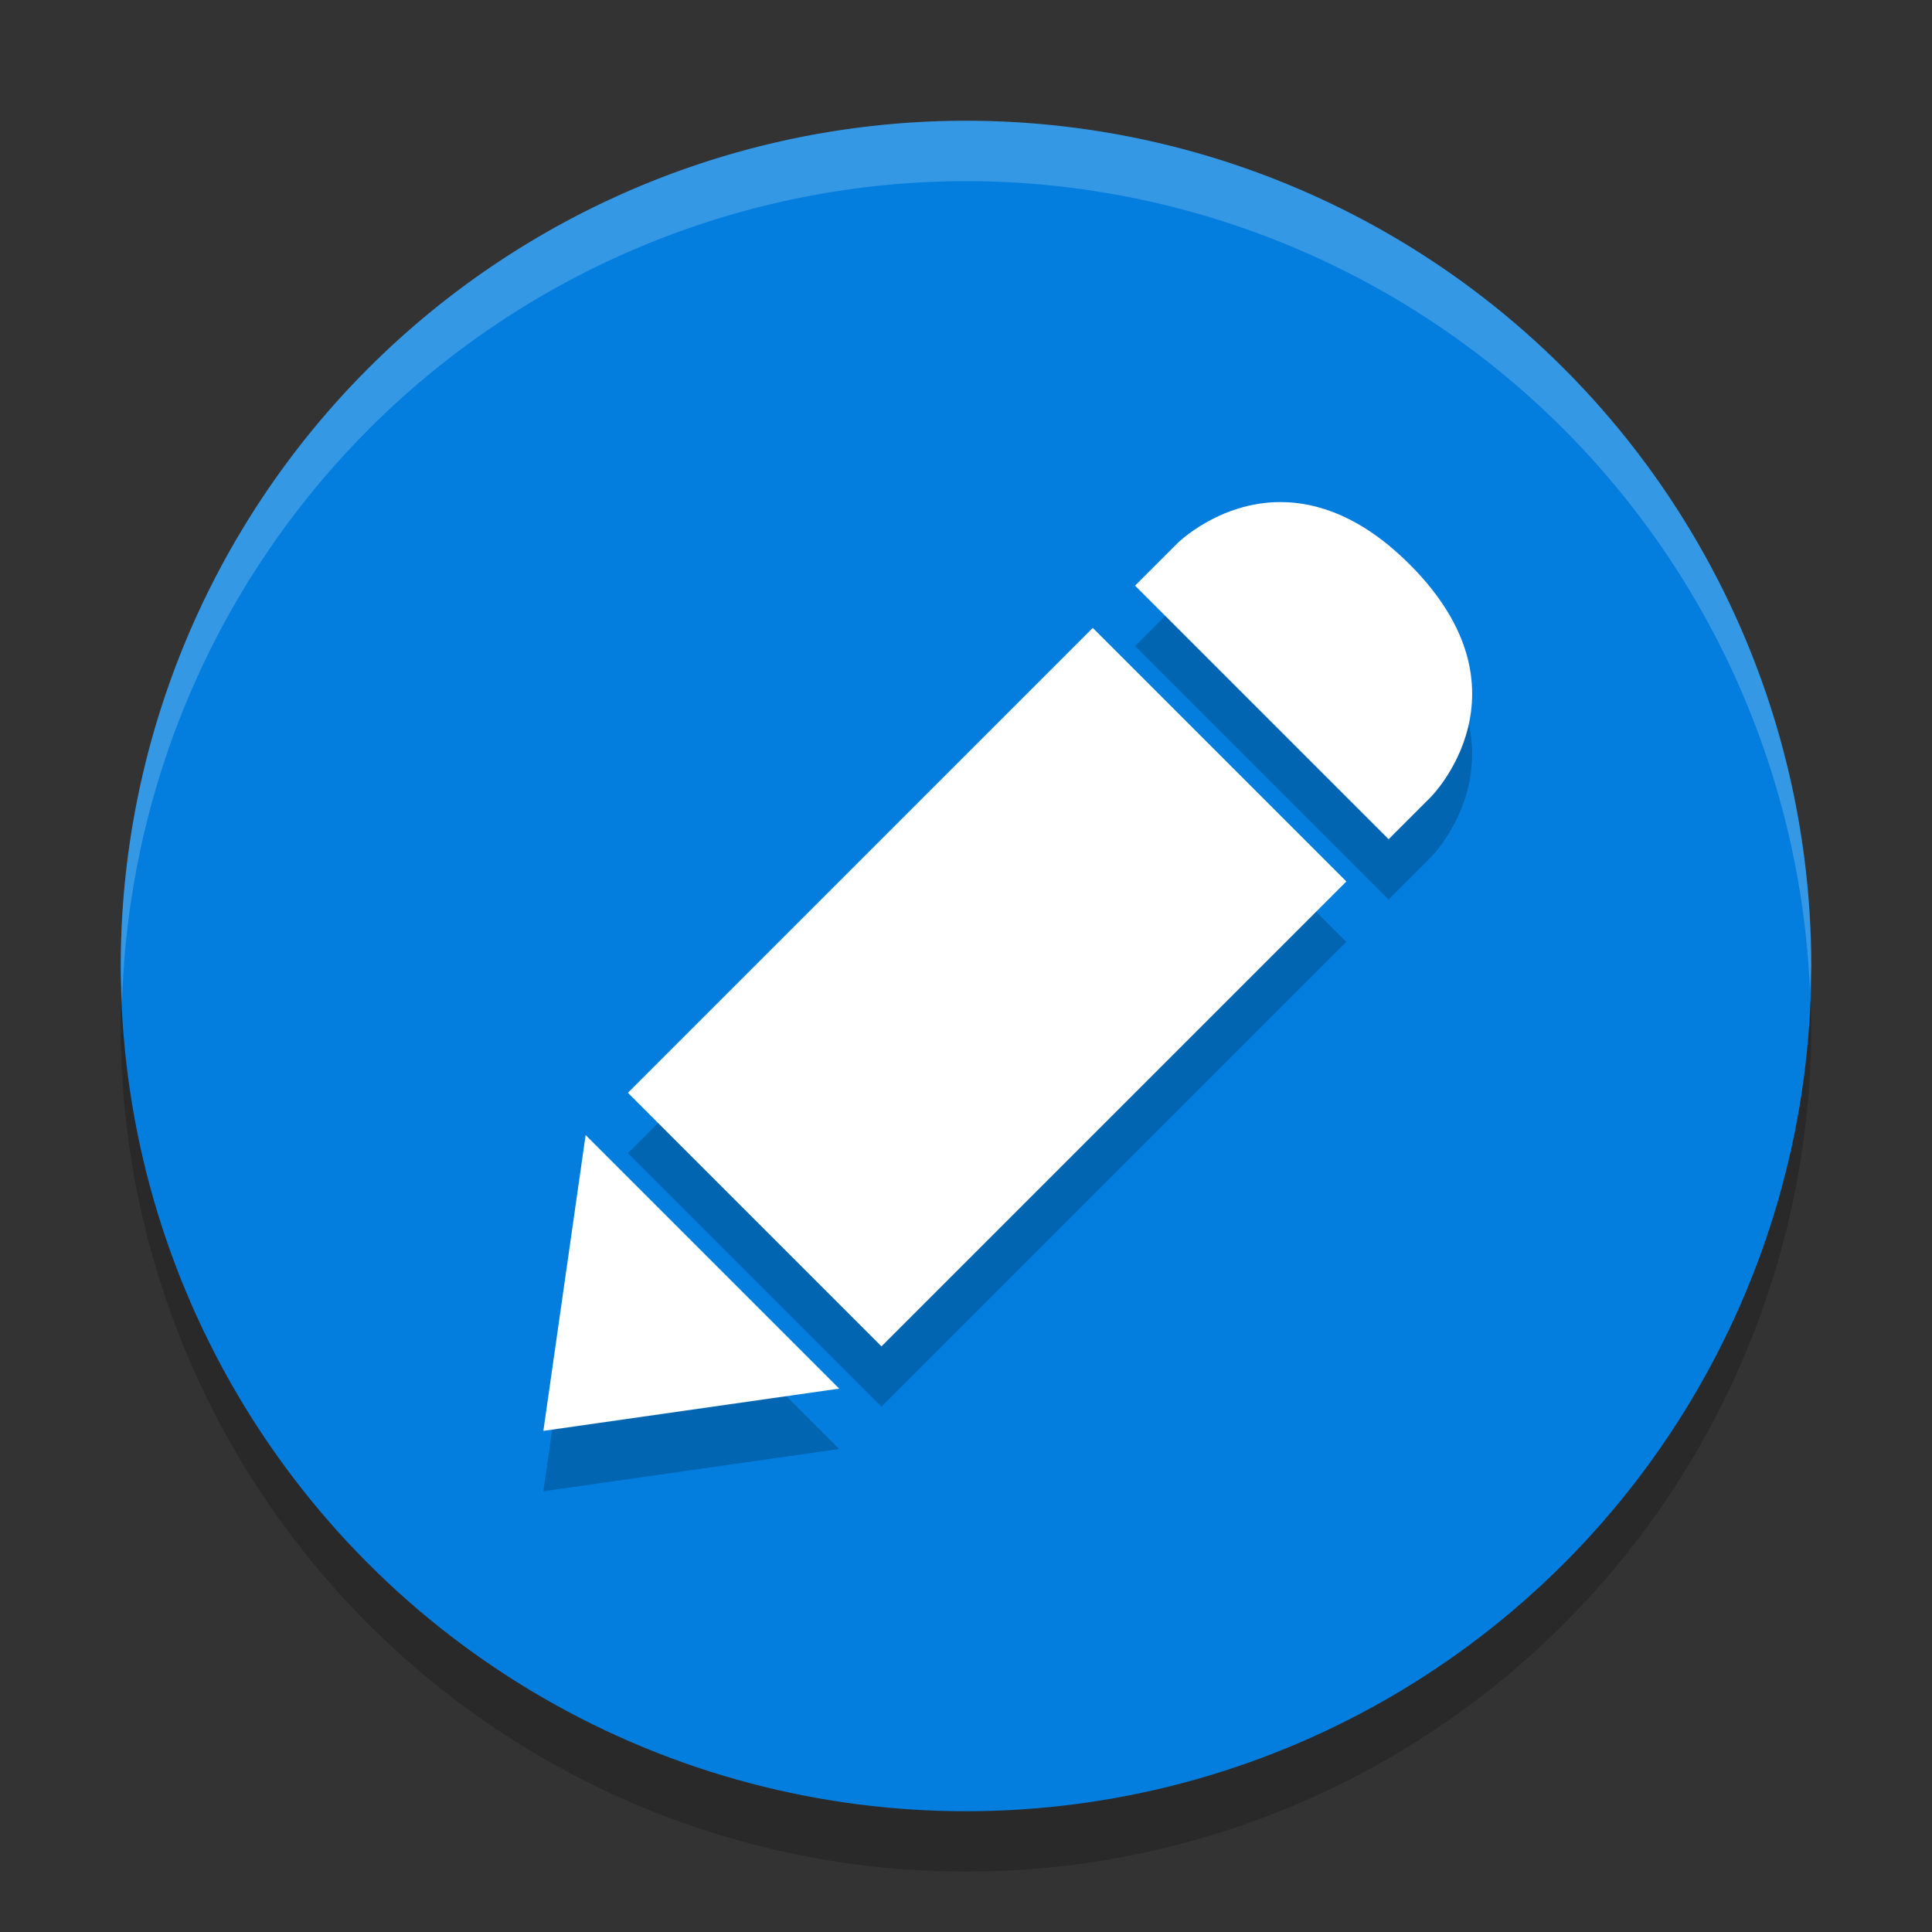 <svg xmlns="http://www.w3.org/2000/svg" width="32" height="32" version="1.1"><rect width="100%" height="100%" fill="#333333" stroke="none"/><defs>
<linearGradient id="ucPurpleBlue" x1="0%" y1="0%" x2="100%" y2="100%">
  <stop offset="0%" style="stop-color:#B794F4;stop-opacity:1"/>
  <stop offset="100%" style="stop-color:#4299E1;stop-opacity:1"/>
</linearGradient>
</defs>
 <circle style="opacity:0.2" cx="16" cy="17" r="14"/>
 <circle style="fill:#037ede" cx="16" cy="16" r="14"/>
 <path style="opacity:0.2;fill:#ffffff" d="M 16,2 A 14,14 0 0 0 2,16 14,14 0 0 0 2.022,16.586 14,14 0 0 1 16,3 14,14 0 0 1 29.979,16.414 14,14 0 0 0 30,16 14,14 0 0 0 16,2 Z"/>
 <path style="opacity:0.2" d="m 21.209,9.316 c -1.025,0 -1.709,0.684 -1.709,0.684 l -0.7,0.7 4.2,4.2 0.7,-0.7 c 0,0 1.75,-1.75 -0.35,-3.85 -0.787,-0.787 -1.526,-1.034 -2.141,-1.034 z M 18.1,11.4 l -7.7,7.7 4.2,4.2 7.7,-7.7 z m -8.4,8.4 -0.7,4.9 4.9,-0.7 z"/>
 <path style="fill:#ffffff" d="m 21.209,8.316 c -1.025,0 -1.709,0.684 -1.709,0.684 l -0.7,0.7 4.2,4.2 0.7,-0.7 c 0,0 1.75,-1.75 -0.35,-3.85 -0.787,-0.787 -1.526,-1.034 -2.141,-1.034 z m -3.109,2.084 -7.7,7.7 4.2,4.2 7.7,-7.7 z m -8.4,8.4 -0.7,4.9 4.9,-0.7 z"/>
</svg>
